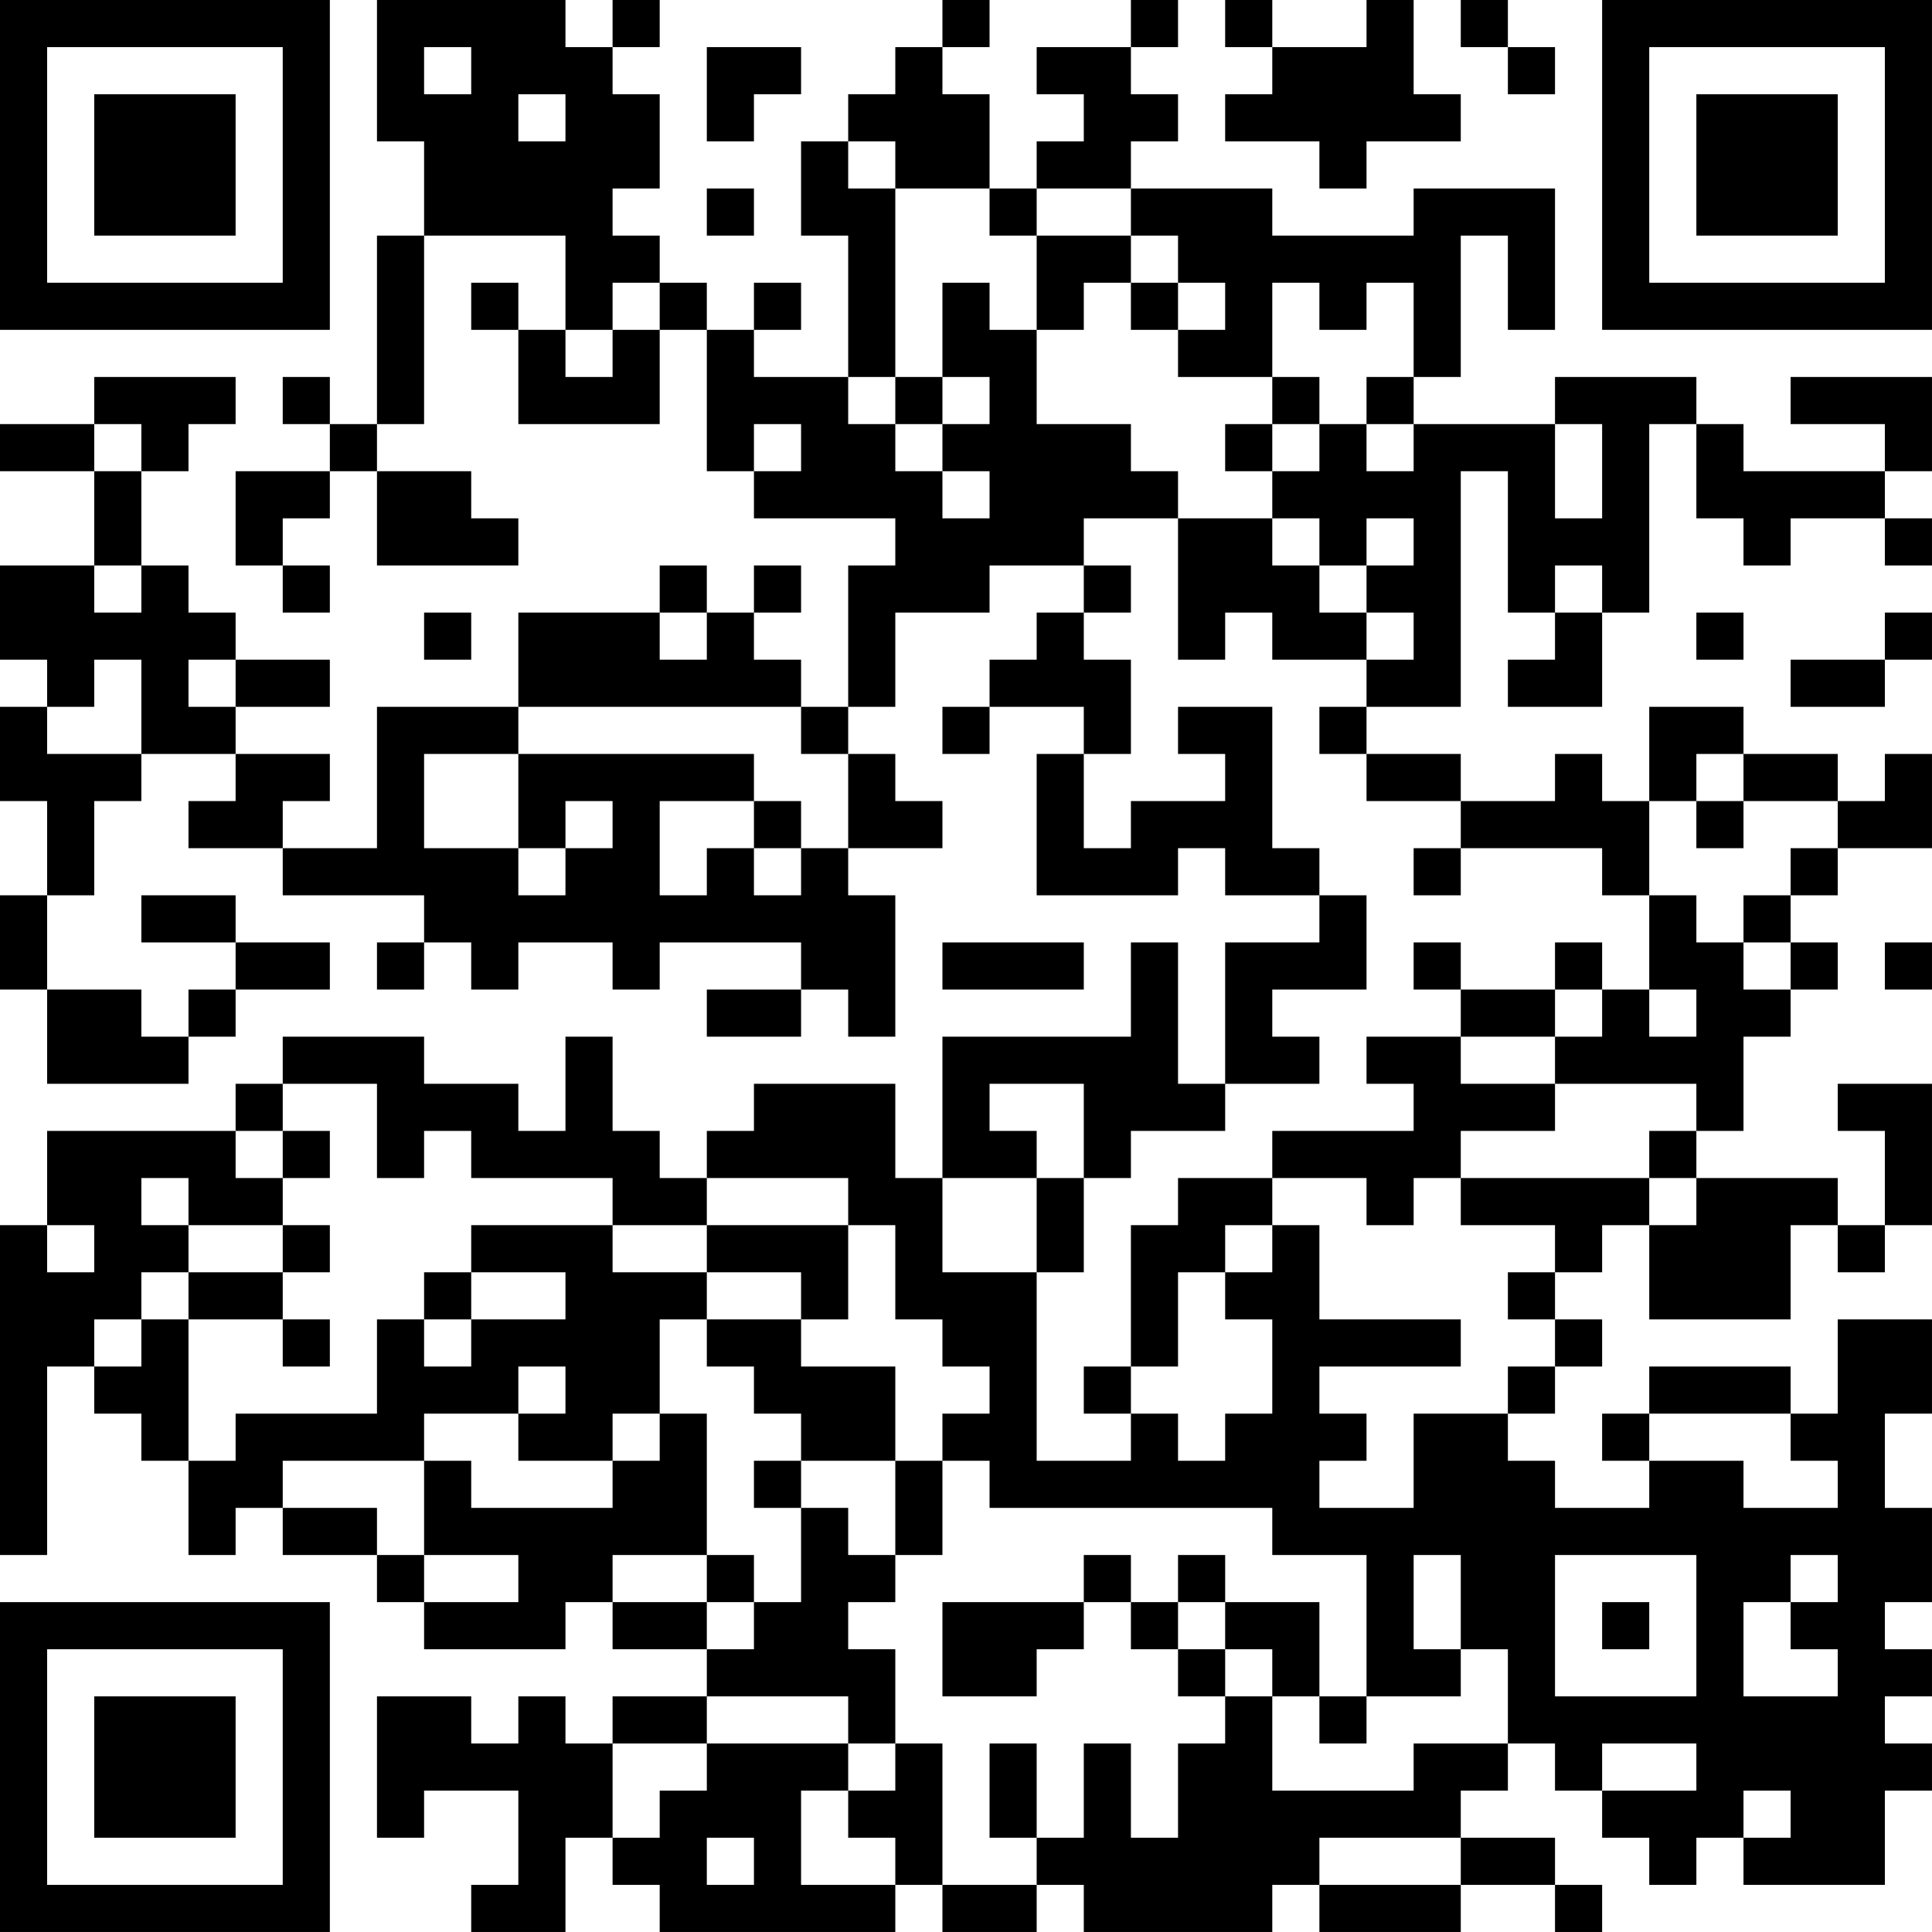 <?xml version="1.0" encoding="UTF-8"?>
<svg xmlns="http://www.w3.org/2000/svg" version="1.1" width="200" height="200" viewBox="0 0 200 200"><rect x="0" y="0" width="200" height="200" fill="#ffffff"/><g transform="scale(4.878)"><g transform="translate(0,0)"><path fill-rule="evenodd" d="M8 0L8 3L9 3L9 5L8 5L8 9L7 9L7 8L6 8L6 9L7 9L7 10L5 10L5 12L6 12L6 13L7 13L7 12L6 12L6 11L7 11L7 10L8 10L8 12L11 12L11 11L10 11L10 10L8 10L8 9L9 9L9 5L12 5L12 7L11 7L11 6L10 6L10 7L11 7L11 9L14 9L14 7L15 7L15 10L16 10L16 11L19 11L19 12L18 12L18 15L17 15L17 14L16 14L16 13L17 13L17 12L16 12L16 13L15 13L15 12L14 12L14 13L11 13L11 15L8 15L8 18L6 18L6 17L7 17L7 16L5 16L5 15L7 15L7 14L5 14L5 13L4 13L4 12L3 12L3 10L4 10L4 9L5 9L5 8L2 8L2 9L0 9L0 10L2 10L2 12L0 12L0 14L1 14L1 15L0 15L0 17L1 17L1 19L0 19L0 21L1 21L1 23L4 23L4 22L5 22L5 21L7 21L7 20L5 20L5 19L3 19L3 20L5 20L5 21L4 21L4 22L3 22L3 21L1 21L1 19L2 19L2 17L3 17L3 16L5 16L5 17L4 17L4 18L6 18L6 19L9 19L9 20L8 20L8 21L9 21L9 20L10 20L10 21L11 21L11 20L13 20L13 21L14 21L14 20L17 20L17 21L15 21L15 22L17 22L17 21L18 21L18 22L19 22L19 19L18 19L18 18L20 18L20 17L19 17L19 16L18 16L18 15L19 15L19 13L21 13L21 12L23 12L23 13L22 13L22 14L21 14L21 15L20 15L20 16L21 16L21 15L23 15L23 16L22 16L22 19L25 19L25 18L26 18L26 19L28 19L28 20L26 20L26 23L25 23L25 20L24 20L24 22L20 22L20 25L19 25L19 23L16 23L16 24L15 24L15 25L14 25L14 24L13 24L13 22L12 22L12 24L11 24L11 23L9 23L9 22L6 22L6 23L5 23L5 24L1 24L1 26L0 26L0 33L1 33L1 29L2 29L2 30L3 30L3 31L4 31L4 33L5 33L5 32L6 32L6 33L8 33L8 34L9 34L9 35L12 35L12 34L13 34L13 35L15 35L15 36L13 36L13 37L12 37L12 36L11 36L11 37L10 37L10 36L8 36L8 39L9 39L9 38L11 38L11 40L10 40L10 41L12 41L12 39L13 39L13 40L14 40L14 41L19 41L19 40L20 40L20 41L22 41L22 40L23 40L23 41L27 41L27 40L28 40L28 41L31 41L31 40L33 40L33 41L34 41L34 40L33 40L33 39L31 39L31 38L32 38L32 37L33 37L33 38L34 38L34 39L35 39L35 40L36 40L36 39L37 39L37 40L40 40L40 38L41 38L41 37L40 37L40 36L41 36L41 35L40 35L40 34L41 34L41 32L40 32L40 30L41 30L41 28L39 28L39 30L38 30L38 29L35 29L35 30L34 30L34 31L35 31L35 32L33 32L33 31L32 31L32 30L33 30L33 29L34 29L34 28L33 28L33 27L34 27L34 26L35 26L35 28L38 28L38 26L39 26L39 27L40 27L40 26L41 26L41 23L39 23L39 24L40 24L40 26L39 26L39 25L36 25L36 24L37 24L37 22L38 22L38 21L39 21L39 20L38 20L38 19L39 19L39 18L41 18L41 16L40 16L40 17L39 17L39 16L37 16L37 15L35 15L35 17L34 17L34 16L33 16L33 17L31 17L31 16L29 16L29 15L31 15L31 10L32 10L32 13L33 13L33 14L32 14L32 15L34 15L34 13L35 13L35 9L36 9L36 11L37 11L37 12L38 12L38 11L40 11L40 12L41 12L41 11L40 11L40 10L41 10L41 8L38 8L38 9L40 9L40 10L37 10L37 9L36 9L36 8L33 8L33 9L30 9L30 8L31 8L31 5L32 5L32 7L33 7L33 4L30 4L30 5L27 5L27 4L24 4L24 3L25 3L25 2L24 2L24 1L25 1L25 0L24 0L24 1L22 1L22 2L23 2L23 3L22 3L22 4L21 4L21 2L20 2L20 1L21 1L21 0L20 0L20 1L19 1L19 2L18 2L18 3L17 3L17 5L18 5L18 8L16 8L16 7L17 7L17 6L16 6L16 7L15 7L15 6L14 6L14 5L13 5L13 4L14 4L14 2L13 2L13 1L14 1L14 0L13 0L13 1L12 1L12 0ZM26 0L26 1L27 1L27 2L26 2L26 3L28 3L28 4L29 4L29 3L31 3L31 2L30 2L30 0L29 0L29 1L27 1L27 0ZM31 0L31 1L32 1L32 2L33 2L33 1L32 1L32 0ZM9 1L9 2L10 2L10 1ZM15 1L15 3L16 3L16 2L17 2L17 1ZM11 2L11 3L12 3L12 2ZM18 3L18 4L19 4L19 8L18 8L18 9L19 9L19 10L20 10L20 11L21 11L21 10L20 10L20 9L21 9L21 8L20 8L20 6L21 6L21 7L22 7L22 9L24 9L24 10L25 10L25 11L23 11L23 12L24 12L24 13L23 13L23 14L24 14L24 16L23 16L23 18L24 18L24 17L26 17L26 16L25 16L25 15L27 15L27 18L28 18L28 19L29 19L29 21L27 21L27 22L28 22L28 23L26 23L26 24L24 24L24 25L23 25L23 23L21 23L21 24L22 24L22 25L20 25L20 27L22 27L22 31L24 31L24 30L25 30L25 31L26 31L26 30L27 30L27 28L26 28L26 27L27 27L27 26L28 26L28 28L31 28L31 29L28 29L28 30L29 30L29 31L28 31L28 32L30 32L30 30L32 30L32 29L33 29L33 28L32 28L32 27L33 27L33 26L31 26L31 25L35 25L35 26L36 26L36 25L35 25L35 24L36 24L36 23L33 23L33 22L34 22L34 21L35 21L35 22L36 22L36 21L35 21L35 19L36 19L36 20L37 20L37 21L38 21L38 20L37 20L37 19L38 19L38 18L39 18L39 17L37 17L37 16L36 16L36 17L35 17L35 19L34 19L34 18L31 18L31 17L29 17L29 16L28 16L28 15L29 15L29 14L30 14L30 13L29 13L29 12L30 12L30 11L29 11L29 12L28 12L28 11L27 11L27 10L28 10L28 9L29 9L29 10L30 10L30 9L29 9L29 8L30 8L30 6L29 6L29 7L28 7L28 6L27 6L27 8L25 8L25 7L26 7L26 6L25 6L25 5L24 5L24 4L22 4L22 5L21 5L21 4L19 4L19 3ZM15 4L15 5L16 5L16 4ZM22 5L22 7L23 7L23 6L24 6L24 7L25 7L25 6L24 6L24 5ZM13 6L13 7L12 7L12 8L13 8L13 7L14 7L14 6ZM19 8L19 9L20 9L20 8ZM27 8L27 9L26 9L26 10L27 10L27 9L28 9L28 8ZM2 9L2 10L3 10L3 9ZM16 9L16 10L17 10L17 9ZM33 9L33 11L34 11L34 9ZM25 11L25 14L26 14L26 13L27 13L27 14L29 14L29 13L28 13L28 12L27 12L27 11ZM2 12L2 13L3 13L3 12ZM33 12L33 13L34 13L34 12ZM9 13L9 14L10 14L10 13ZM14 13L14 14L15 14L15 13ZM36 13L36 14L37 14L37 13ZM40 13L40 14L38 14L38 15L40 15L40 14L41 14L41 13ZM2 14L2 15L1 15L1 16L3 16L3 14ZM4 14L4 15L5 15L5 14ZM11 15L11 16L9 16L9 18L11 18L11 19L12 19L12 18L13 18L13 17L12 17L12 18L11 18L11 16L16 16L16 17L14 17L14 19L15 19L15 18L16 18L16 19L17 19L17 18L18 18L18 16L17 16L17 15ZM16 17L16 18L17 18L17 17ZM36 17L36 18L37 18L37 17ZM30 18L30 19L31 19L31 18ZM20 20L20 21L23 21L23 20ZM30 20L30 21L31 21L31 22L29 22L29 23L30 23L30 24L27 24L27 25L25 25L25 26L24 26L24 29L23 29L23 30L24 30L24 29L25 29L25 27L26 27L26 26L27 26L27 25L29 25L29 26L30 26L30 25L31 25L31 24L33 24L33 23L31 23L31 22L33 22L33 21L34 21L34 20L33 20L33 21L31 21L31 20ZM40 20L40 21L41 21L41 20ZM6 23L6 24L5 24L5 25L6 25L6 26L4 26L4 25L3 25L3 26L4 26L4 27L3 27L3 28L2 28L2 29L3 29L3 28L4 28L4 31L5 31L5 30L8 30L8 28L9 28L9 29L10 29L10 28L12 28L12 27L10 27L10 26L13 26L13 27L15 27L15 28L14 28L14 30L13 30L13 31L11 31L11 30L12 30L12 29L11 29L11 30L9 30L9 31L6 31L6 32L8 32L8 33L9 33L9 34L11 34L11 33L9 33L9 31L10 31L10 32L13 32L13 31L14 31L14 30L15 30L15 33L13 33L13 34L15 34L15 35L16 35L16 34L17 34L17 32L18 32L18 33L19 33L19 34L18 34L18 35L19 35L19 37L18 37L18 36L15 36L15 37L13 37L13 39L14 39L14 38L15 38L15 37L18 37L18 38L17 38L17 40L19 40L19 39L18 39L18 38L19 38L19 37L20 37L20 40L22 40L22 39L23 39L23 37L24 37L24 39L25 39L25 37L26 37L26 36L27 36L27 38L30 38L30 37L32 37L32 35L31 35L31 33L30 33L30 35L31 35L31 36L29 36L29 33L27 33L27 32L21 32L21 31L20 31L20 30L21 30L21 29L20 29L20 28L19 28L19 26L18 26L18 25L15 25L15 26L13 26L13 25L10 25L10 24L9 24L9 25L8 25L8 23ZM6 24L6 25L7 25L7 24ZM22 25L22 27L23 27L23 25ZM1 26L1 27L2 27L2 26ZM6 26L6 27L4 27L4 28L6 28L6 29L7 29L7 28L6 28L6 27L7 27L7 26ZM15 26L15 27L17 27L17 28L15 28L15 29L16 29L16 30L17 30L17 31L16 31L16 32L17 32L17 31L19 31L19 33L20 33L20 31L19 31L19 29L17 29L17 28L18 28L18 26ZM9 27L9 28L10 28L10 27ZM35 30L35 31L37 31L37 32L39 32L39 31L38 31L38 30ZM15 33L15 34L16 34L16 33ZM23 33L23 34L20 34L20 36L22 36L22 35L23 35L23 34L24 34L24 35L25 35L25 36L26 36L26 35L27 35L27 36L28 36L28 37L29 37L29 36L28 36L28 34L26 34L26 33L25 33L25 34L24 34L24 33ZM33 33L33 36L36 36L36 33ZM38 33L38 34L37 34L37 36L39 36L39 35L38 35L38 34L39 34L39 33ZM25 34L25 35L26 35L26 34ZM34 34L34 35L35 35L35 34ZM21 37L21 39L22 39L22 37ZM34 37L34 38L36 38L36 37ZM37 38L37 39L38 39L38 38ZM15 39L15 40L16 40L16 39ZM28 39L28 40L31 40L31 39ZM0 0L0 7L7 7L7 0ZM1 1L1 6L6 6L6 1ZM2 2L2 5L5 5L5 2ZM34 0L34 7L41 7L41 0ZM35 1L35 6L40 6L40 1ZM36 2L36 5L39 5L39 2ZM0 34L0 41L7 41L7 34ZM1 35L1 40L6 40L6 35ZM2 36L2 39L5 39L5 36Z" fill="#000000"/></g></g></svg>
